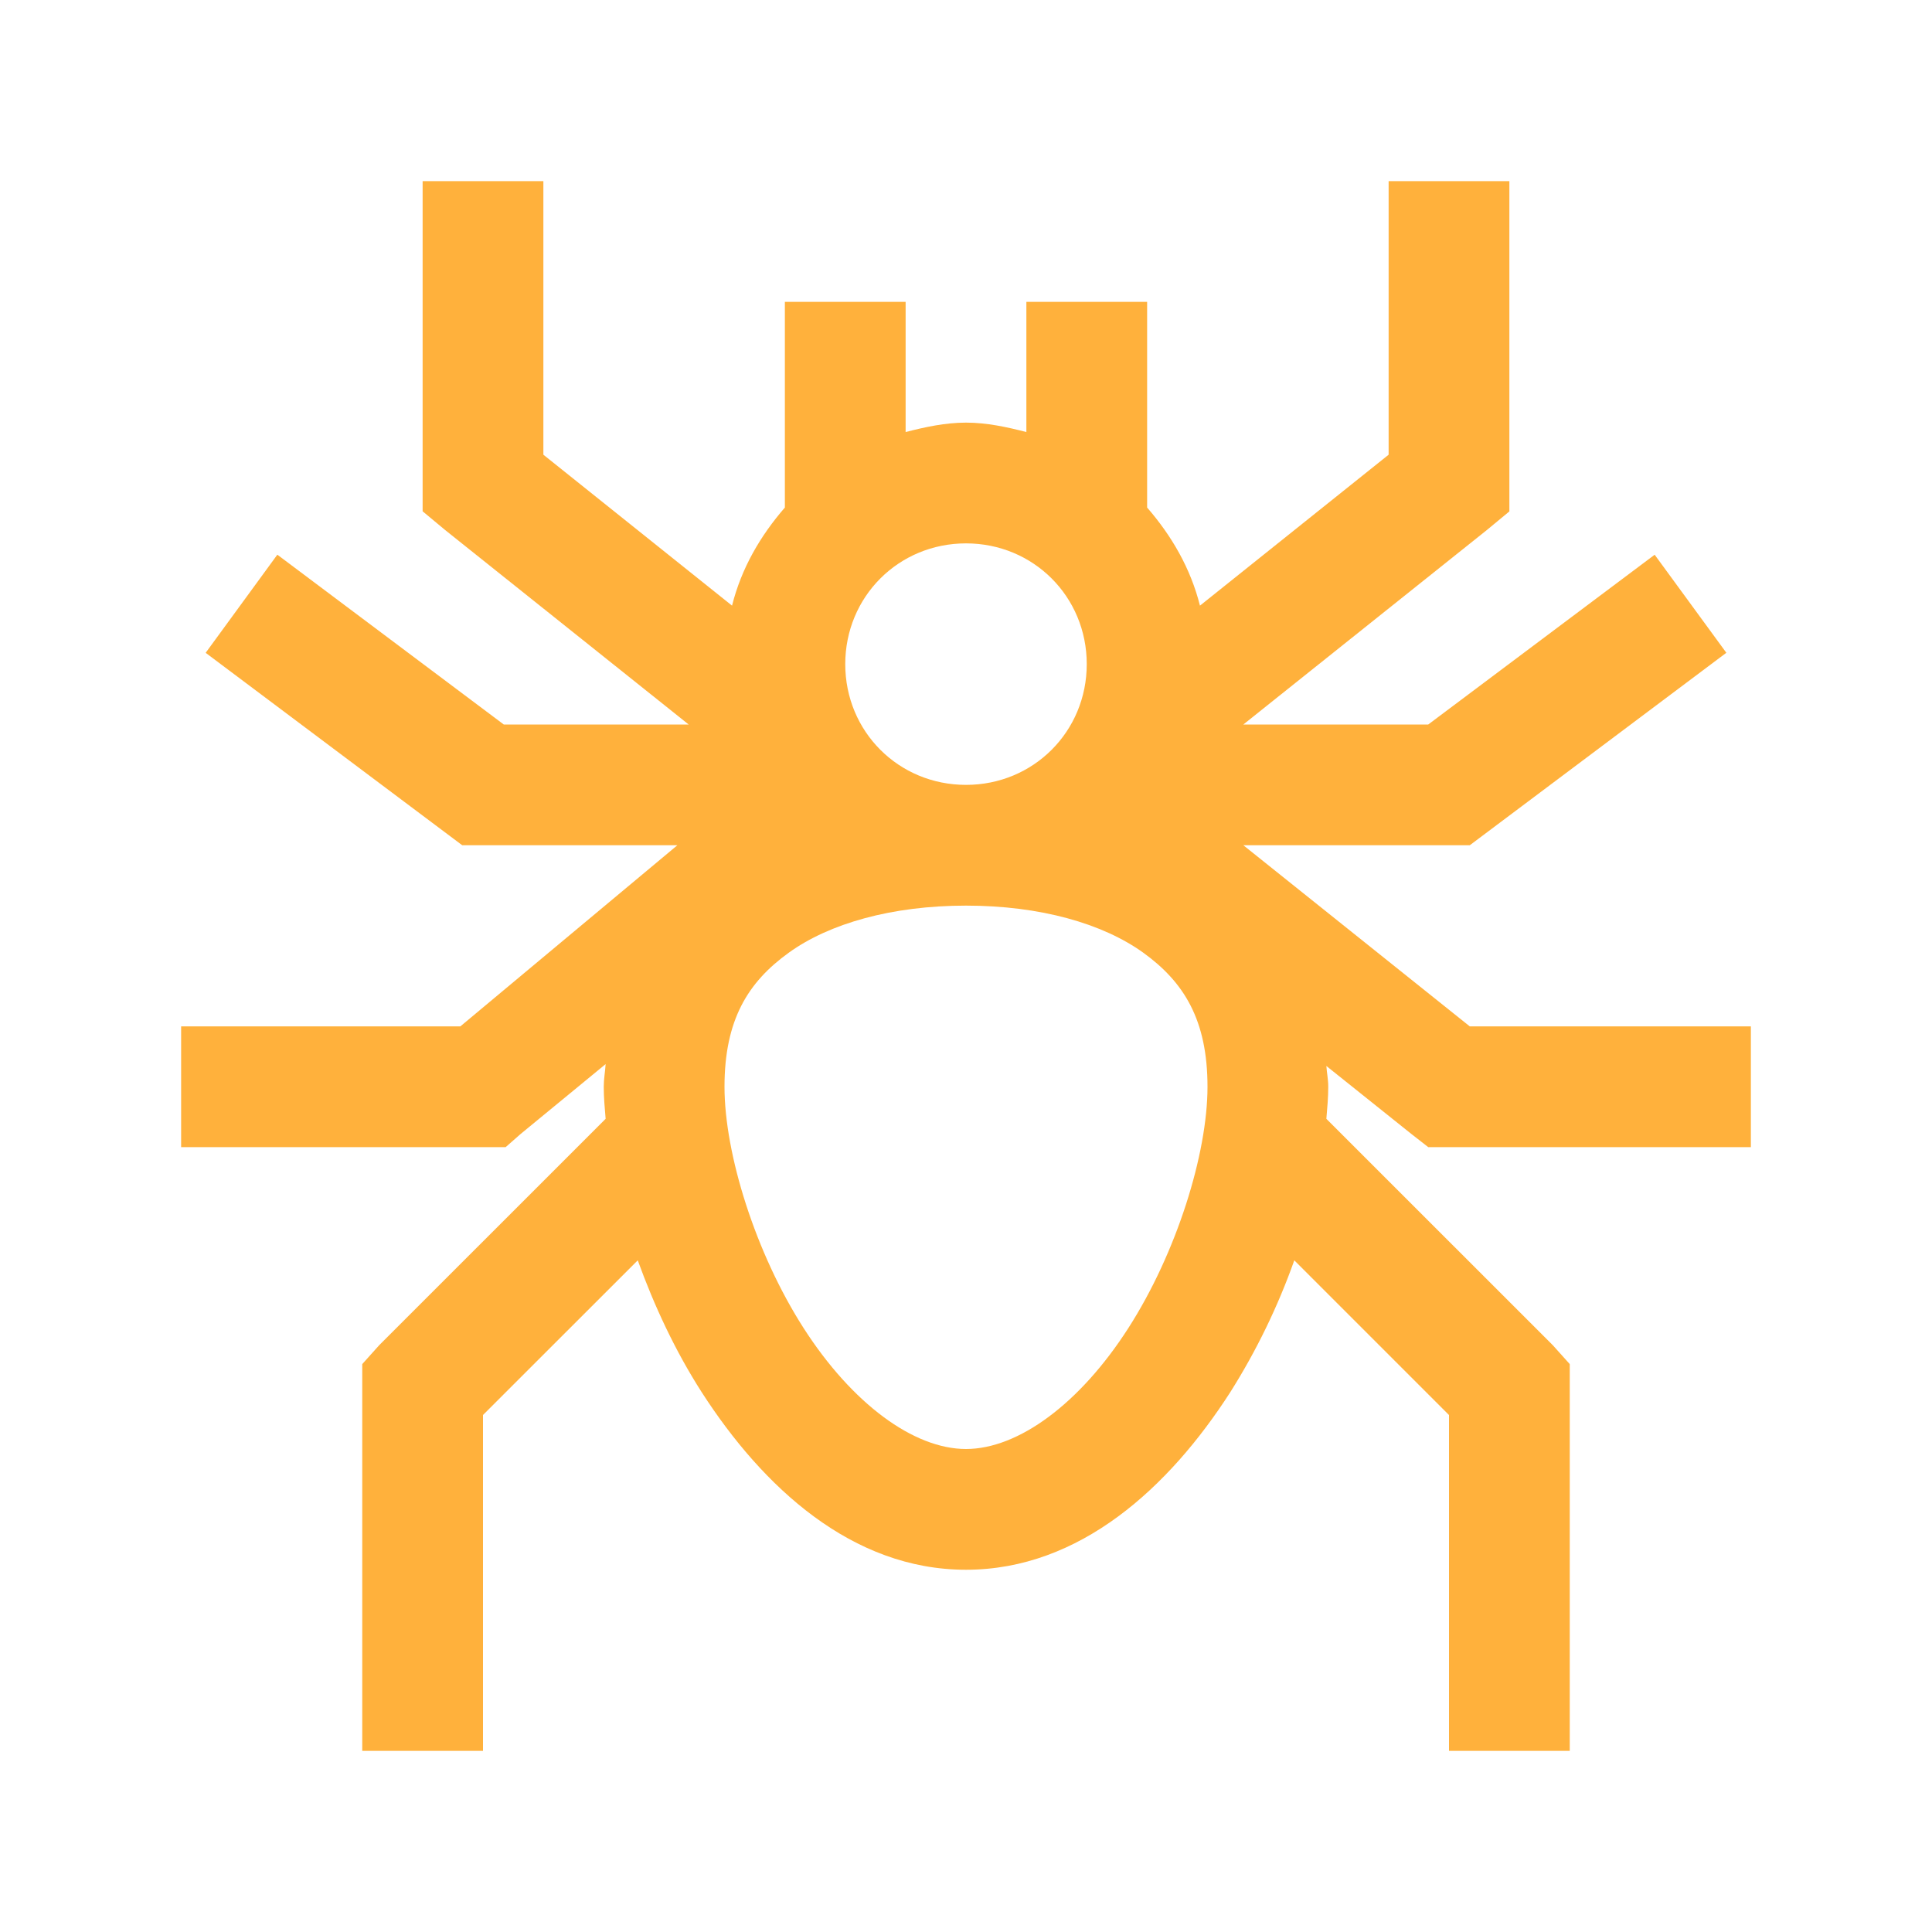 <svg width="40" height="40" viewBox="0 0 40 40" fill="none" xmlns="http://www.w3.org/2000/svg">
<path d="M8.75 3.75V10.586L9.219 10.976L14.258 15H10.43L5.742 11.484L4.258 13.516L9.57 17.5H14.024L9.531 21.25H3.75V23.75H10.469L10.781 23.476L12.539 22.031C12.529 22.188 12.5 22.339 12.5 22.5C12.5 22.72 12.52 22.94 12.539 23.164L7.851 27.851L7.5 28.242V36.25H10V29.296L13.204 26.094C13.545 27.036 13.979 27.969 14.531 28.829C15.791 30.785 17.636 32.5 20 32.5C22.363 32.5 24.209 30.786 25.469 28.828C26.012 27.968 26.457 27.051 26.797 26.094L30 29.297V36.25H32.5V28.242L32.149 27.851L27.461 23.164C27.48 22.939 27.5 22.72 27.5 22.5C27.5 22.349 27.471 22.216 27.461 22.07L29.219 23.476L29.57 23.75H36.25V21.25H30.43L25.742 17.5H30.43L35.742 13.515L34.258 11.485L29.57 15H25.742L30.781 10.976L31.25 10.588V3.75H28.75V9.414L24.844 12.539C24.649 11.764 24.258 11.094 23.75 10.508V6.25H21.25V8.945C20.85 8.842 20.43 8.75 20 8.75C19.57 8.75 19.15 8.842 18.75 8.945V6.25H16.25V10.508C15.742 11.094 15.351 11.762 15.156 12.539L11.25 9.414V3.75H8.75ZM20 11.25C21.396 11.25 22.5 12.354 22.5 13.75C22.5 15.146 21.396 16.25 20 16.25C18.604 16.25 17.5 15.146 17.5 13.75C17.5 12.354 18.604 11.25 20 11.25ZM20 18.75C21.538 18.75 22.832 19.121 23.672 19.726C24.51 20.332 25 21.114 25 22.5C25 23.887 24.36 25.942 23.359 27.5C22.359 29.058 21.084 30 20 30C18.916 30 17.641 29.058 16.64 27.5C15.64 25.942 15 23.887 15 22.5C15 21.113 15.488 20.332 16.329 19.726C17.166 19.121 18.462 18.75 20 18.75Z" fill="#FFB13C"/>
</svg>
